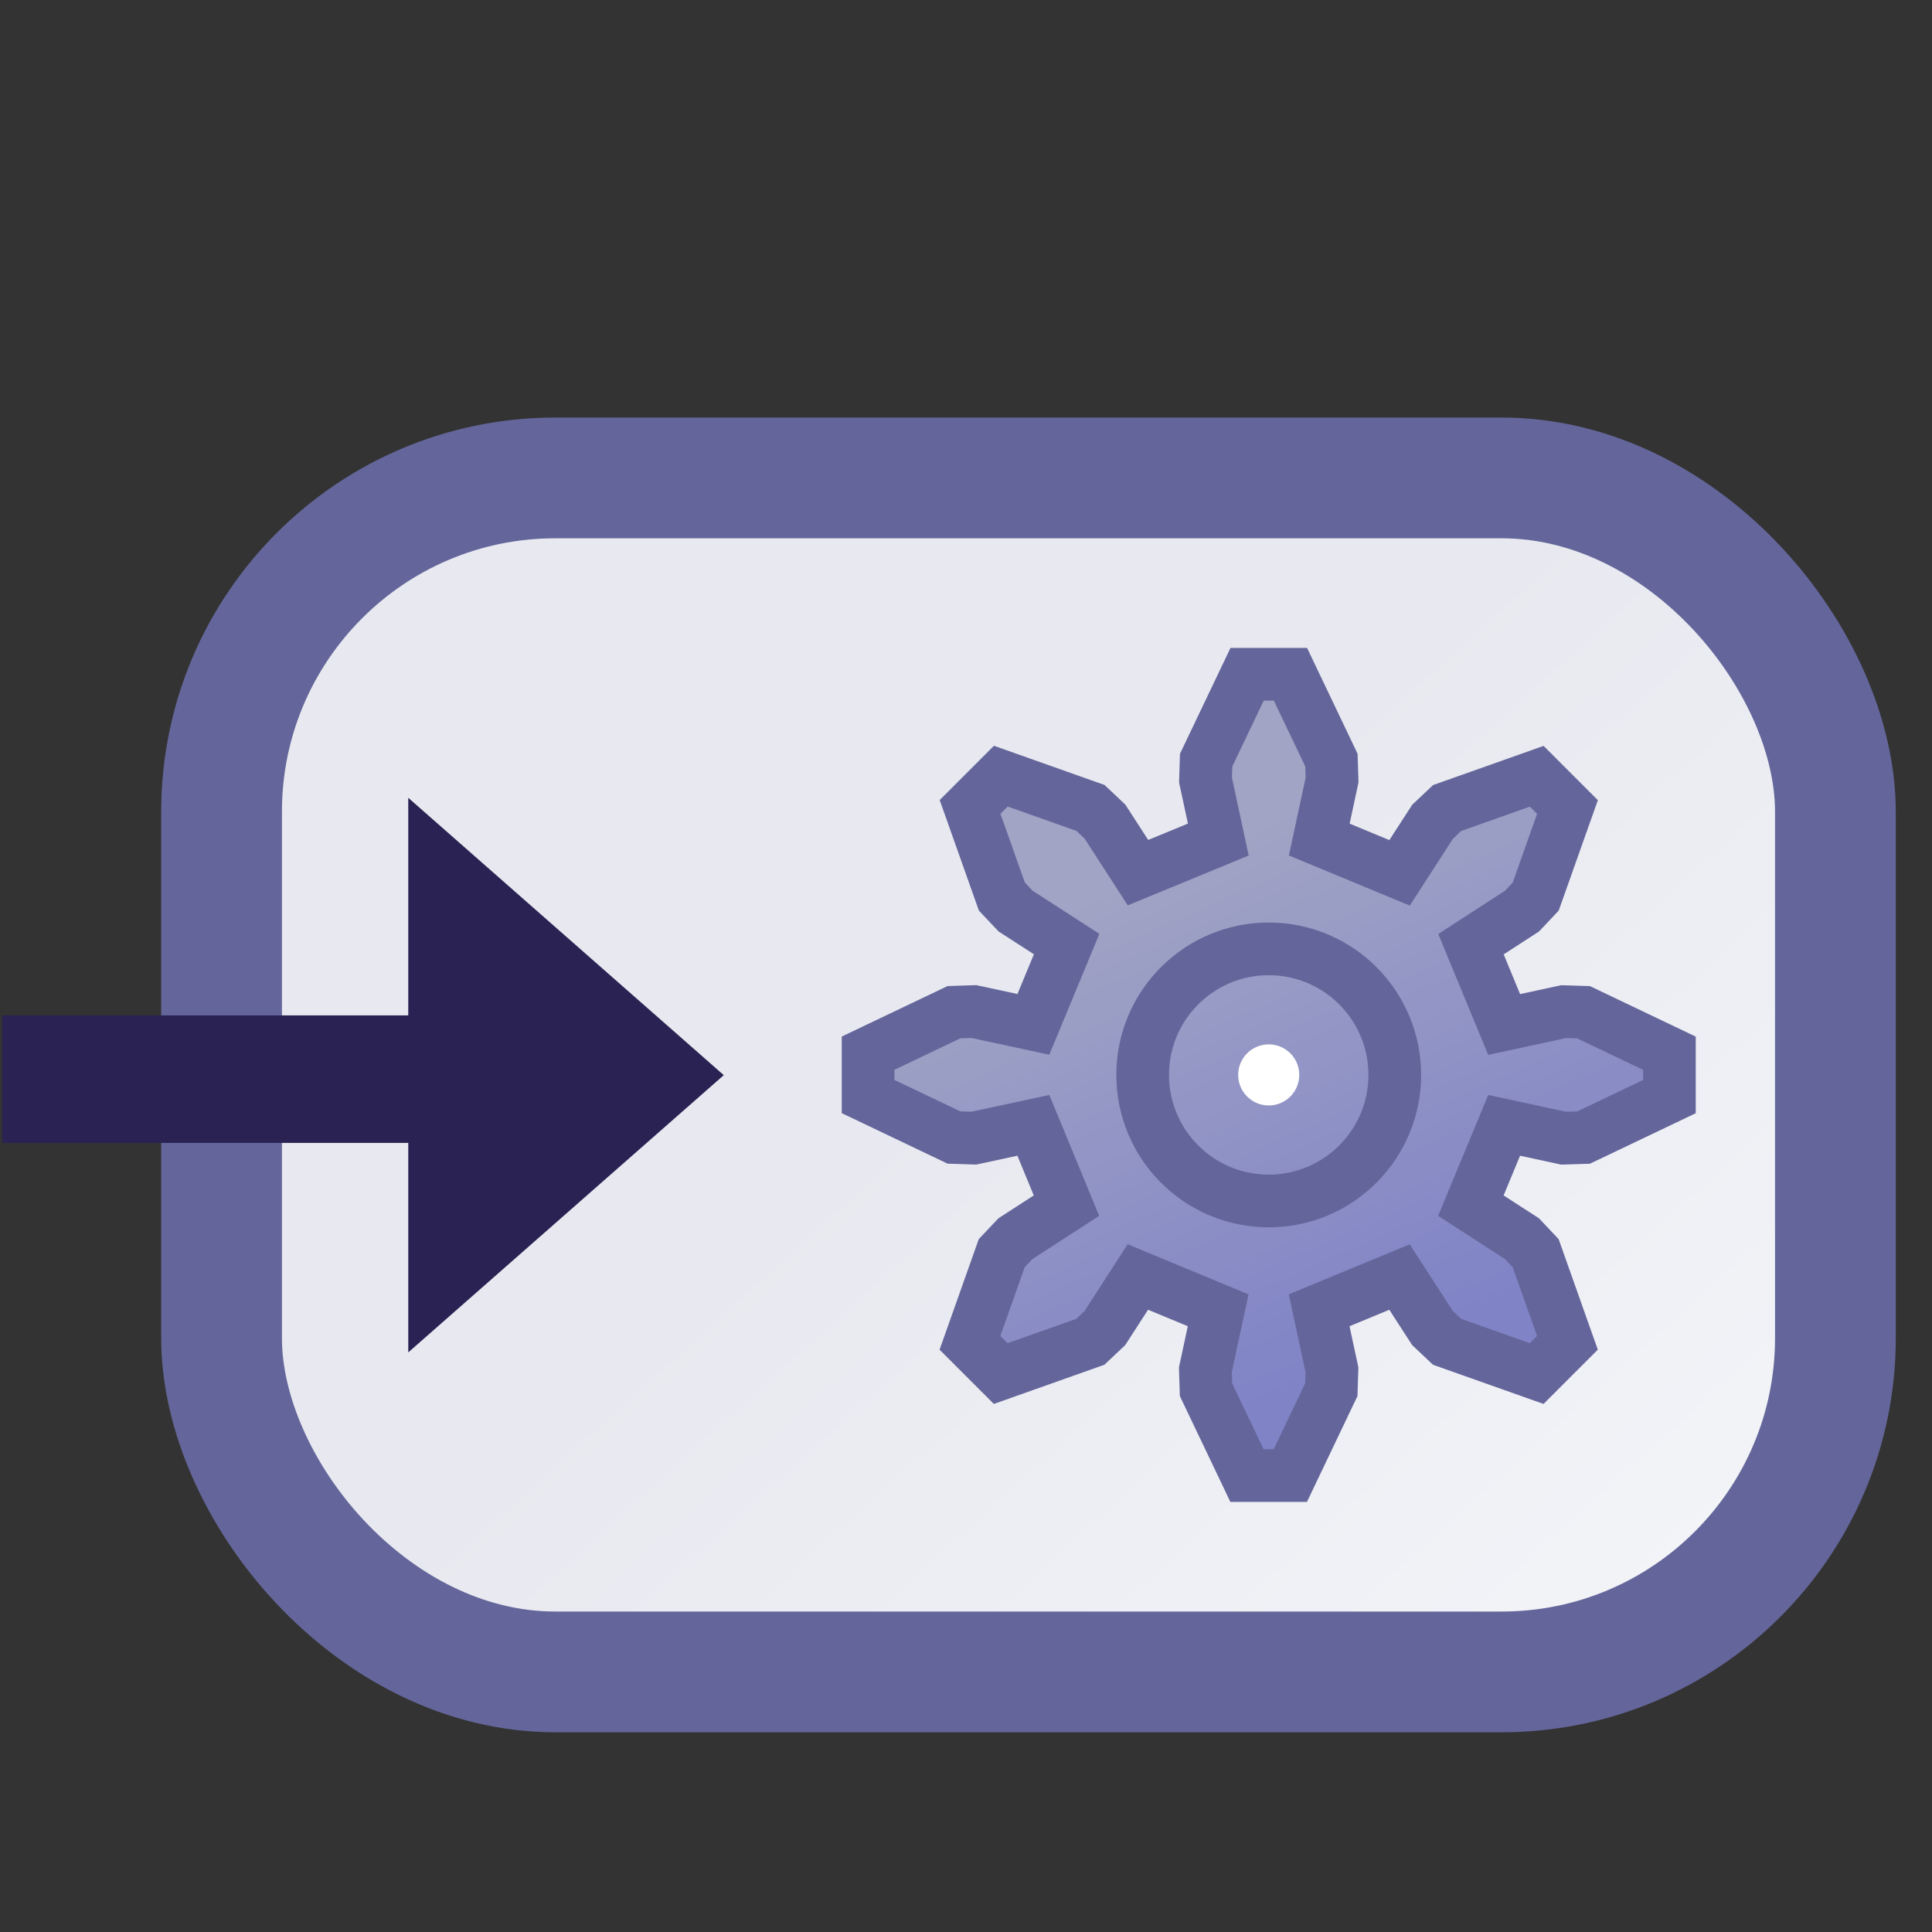 <svg xmlns="http://www.w3.org/2000/svg" xmlns:xlink="http://www.w3.org/1999/xlink" width="16" height="16"><rect width="100%" height="100%" fill="#333333" stroke="none"/><defs><linearGradient id="a"><stop offset="0" style="stop-color:#e8e9f0;stop-opacity:1"/><stop offset="1" style="stop-color:#fdfeff;stop-opacity:1"/></linearGradient><linearGradient xlink:href="#a" id="c" x1="-1.399" x2=".808" y1="1.9" y2="4.389" gradientTransform="matrix(4.135 0 0 4.254 14.016 .322)" gradientUnits="userSpaceOnUse"/><linearGradient xlink:href="#b" id="d" x1="-.801" x2="2.599" y1="-3.735" y2="4.018" gradientUnits="userSpaceOnUse"/><linearGradient id="b"><stop offset="0" style="stop-color:#a1a4c4;stop-opacity:1"/><stop offset="1" style="stop-color:#8083c6;stop-opacity:1"/></linearGradient><linearGradient xlink:href="#b" id="e" x1="-.801" x2="2.599" y1="-3.735" y2="4.018" gradientUnits="userSpaceOnUse"/><linearGradient xlink:href="#b" id="f" x1="-.801" x2="2.599" y1="-3.735" y2="4.018" gradientUnits="userSpaceOnUse"/></defs><rect width="13.365" height="9.888" x="1.835" y="3.958" ry="2.764" style="fill:url(#c);fill-opacity:1;stroke:#64669b;stroke-width:1;stroke-linecap:round;stroke-miterlimit:4;stroke-dasharray:none;stroke-dashoffset:.3;stroke-opacity:1"/><g style="fill:url(#d);fill-opacity:1;stroke:#64669b;stroke-width:.836;stroke-miterlimit:4;stroke-dasharray:none;stroke-opacity:1" transform="translate(10.507 8.902) scale(.522)"><path d="m3.735-.8.944-.204.316.01 1.362.65v.688l-1.362.65-.316.01L3.735.8l-.528 1.274.811.524.217.23.504 1.422-.488.488-1.422-.504-.23-.217-.524-.81L.8 3.734l.203.944-.01.316-.65 1.362h-.688l-.65-1.362-.01-.316.203-.944-1.274-.528-.524.811-.23.217-1.422.504-.488-.488.504-1.422.217-.23.81-.524L-3.734.8l-.944.203-.316-.01-1.362-.65v-.688l1.362-.65.316-.01.944.203.528-1.274-.811-.524-.217-.23-.504-1.422.488-.488 1.422.504.23.217.524.81L-.8-3.734l-.203-.944.01-.316.65-1.362h.688l.65 1.362.01.316-.203.944 1.274.528.524-.811.23-.217 1.422-.504.488.488-.504 1.421-.217.23-.81.525z" style="fill:url(#e);fill-opacity:1;stroke:#64669b;stroke-width:.836;stroke-miterlimit:4;stroke-dasharray:none;stroke-opacity:1"/><circle r="2" style="fill:url(#f);fill-opacity:1;stroke:#64669b;stroke-width:.836;stroke-miterlimit:4;stroke-dasharray:none;stroke-opacity:1"/></g><circle cx="10.507" cy="8.902" r=".253" style="fill:#fff;fill-opacity:1;stroke:none;stroke-width:.823;stroke-miterlimit:4;stroke-dasharray:none;stroke-opacity:1"/><path d="M3.381 11.2V6.607l2.613 2.297z" style="fill:#292253;fill-opacity:1;stroke:none;stroke-width:1.284px;stroke-linecap:butt;stroke-linejoin:miter;stroke-opacity:1"/><path d="M.019 8.937h3.64" style="fill:#292253;fill-opacity:1;stroke:#292253;stroke-width:1.056;stroke-linecap:butt;stroke-linejoin:miter;stroke-miterlimit:4;stroke-dasharray:none;stroke-opacity:1"/></svg>